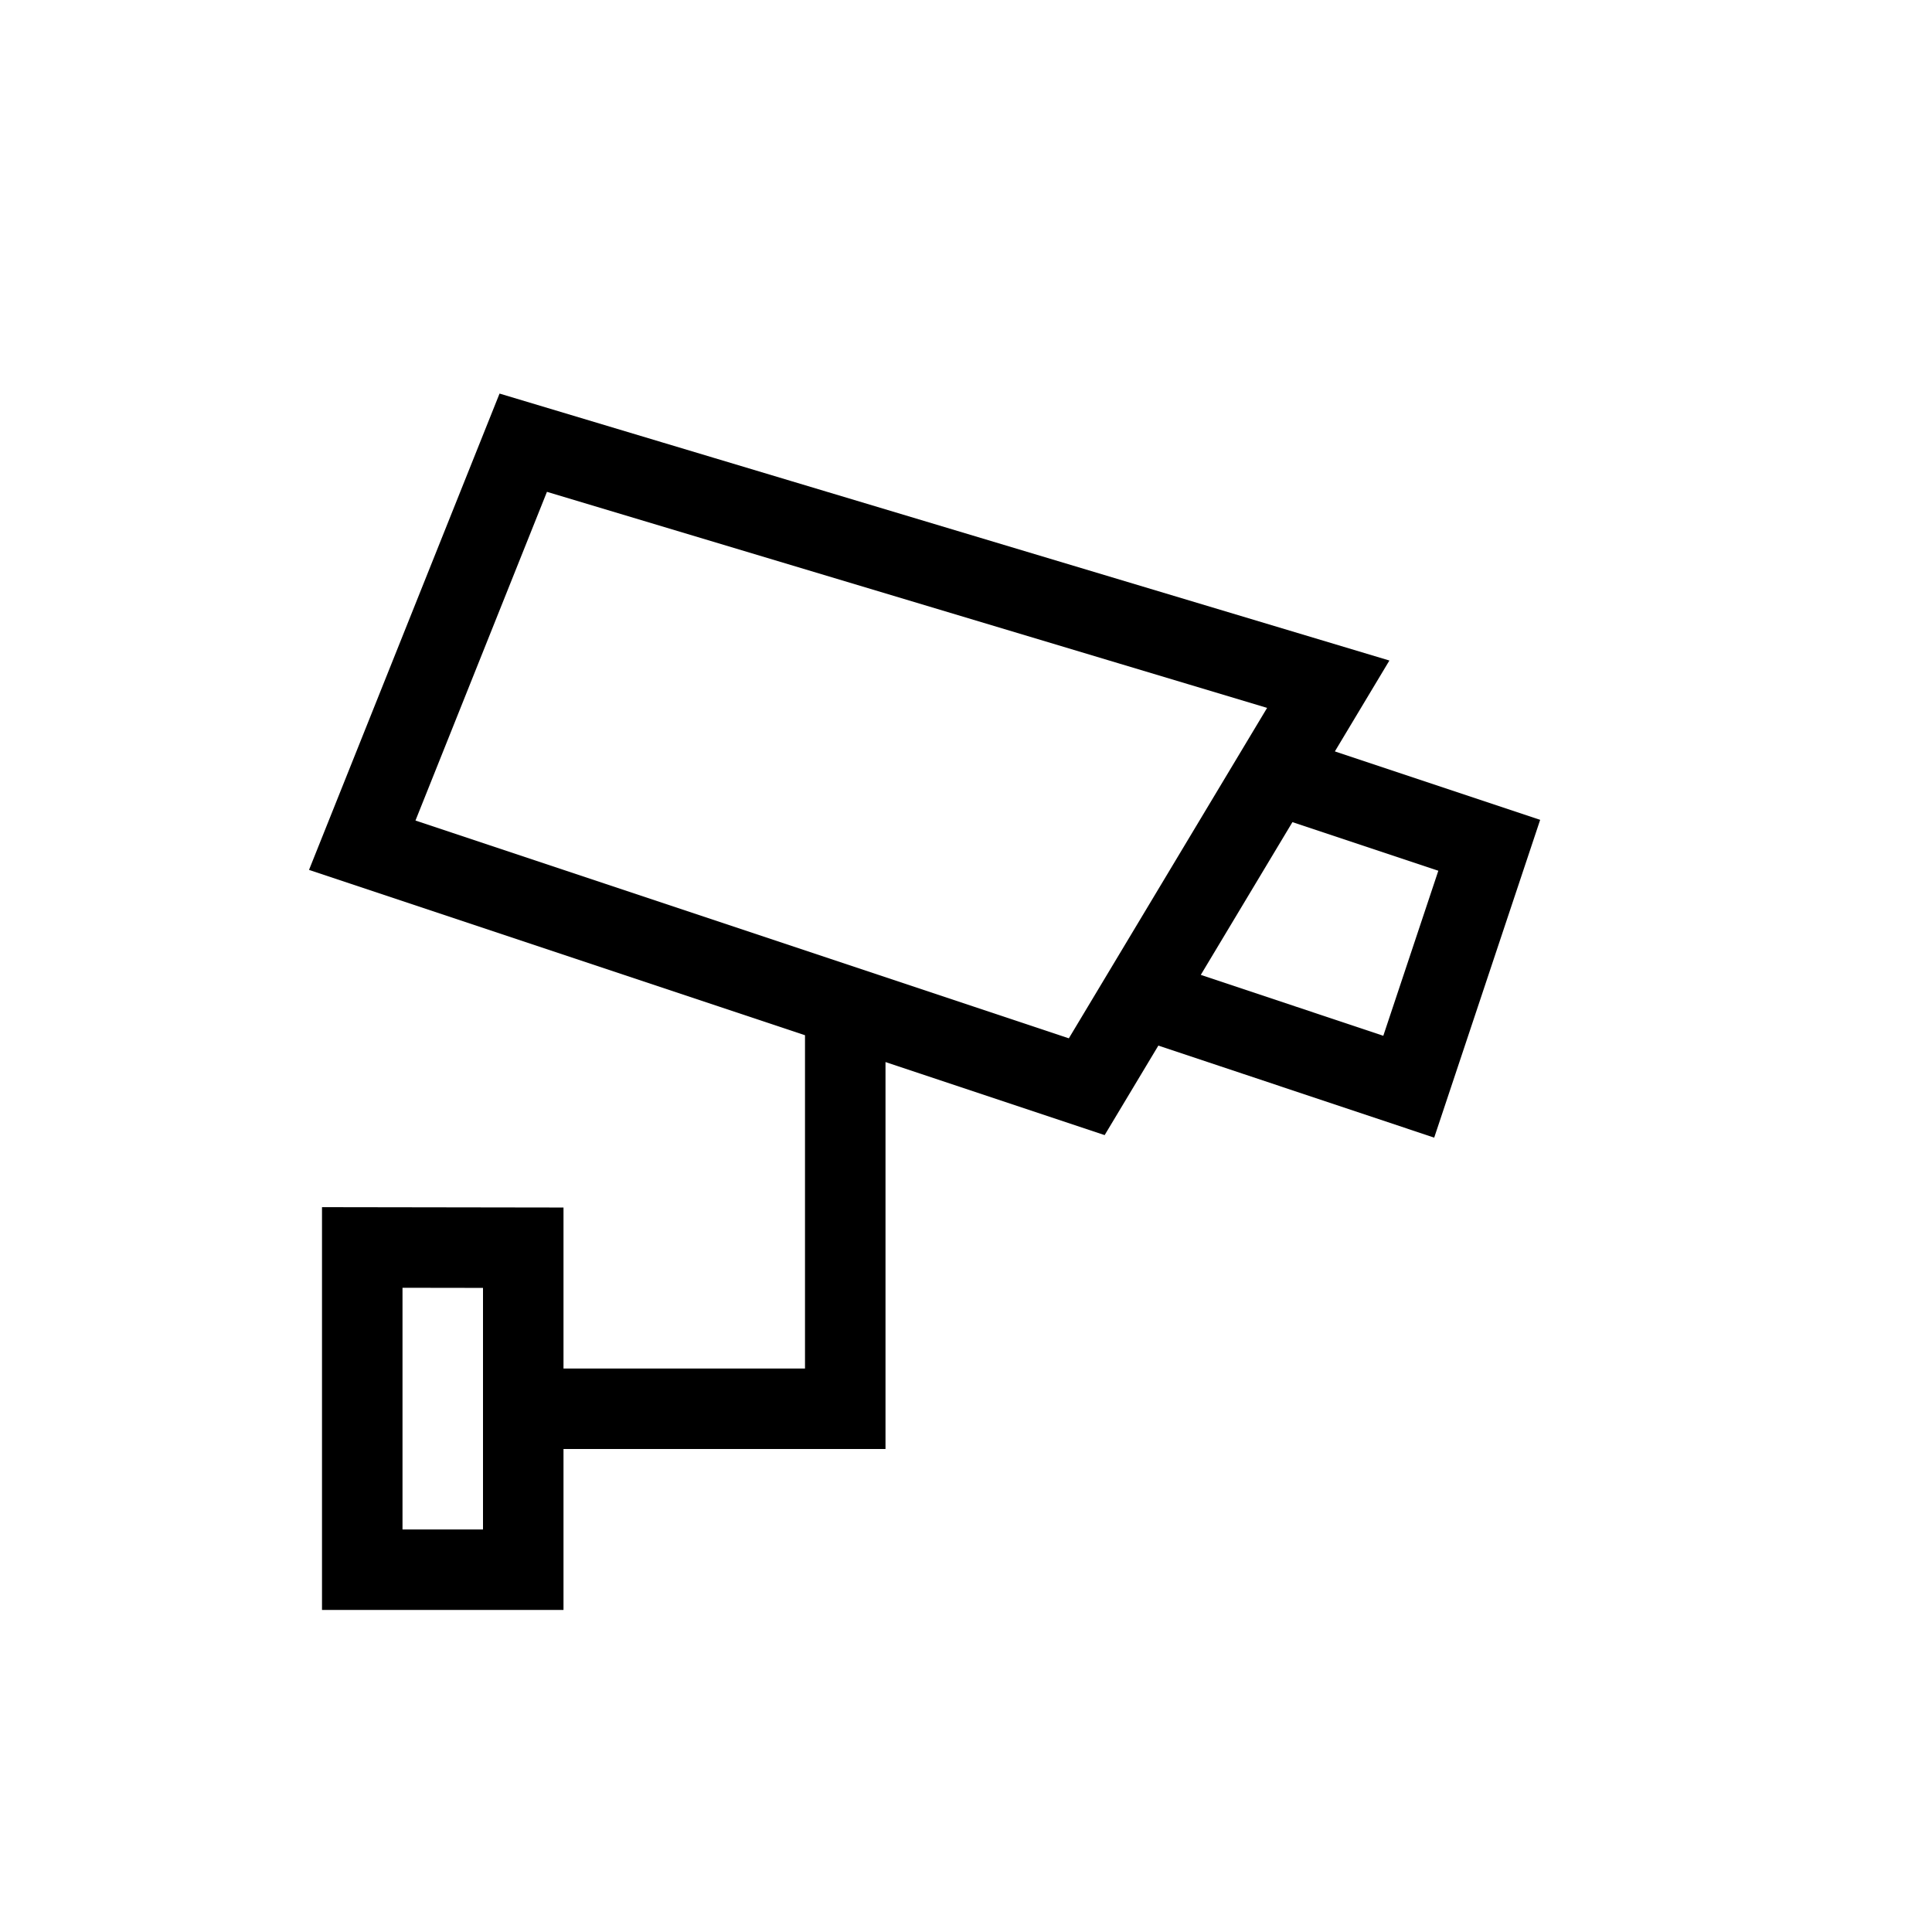 <svg xmlns="http://www.w3.org/2000/svg" width="48" height="48" viewBox="0 0 48 48">
  <path fill="none" stroke="#000" stroke-width="2" d="M9,38.999 L9,30.993 L13,30.999 L13,38.999 L9,38.999 Z M27,26.999 L9,20.999 L13,10.999 L33,16.999 L27,26.999 Z M28.336,24.775 L35,26.999 L37,21.001 L31.666,19.223 M21,25 L21,35 L13,35"/>
</svg>
